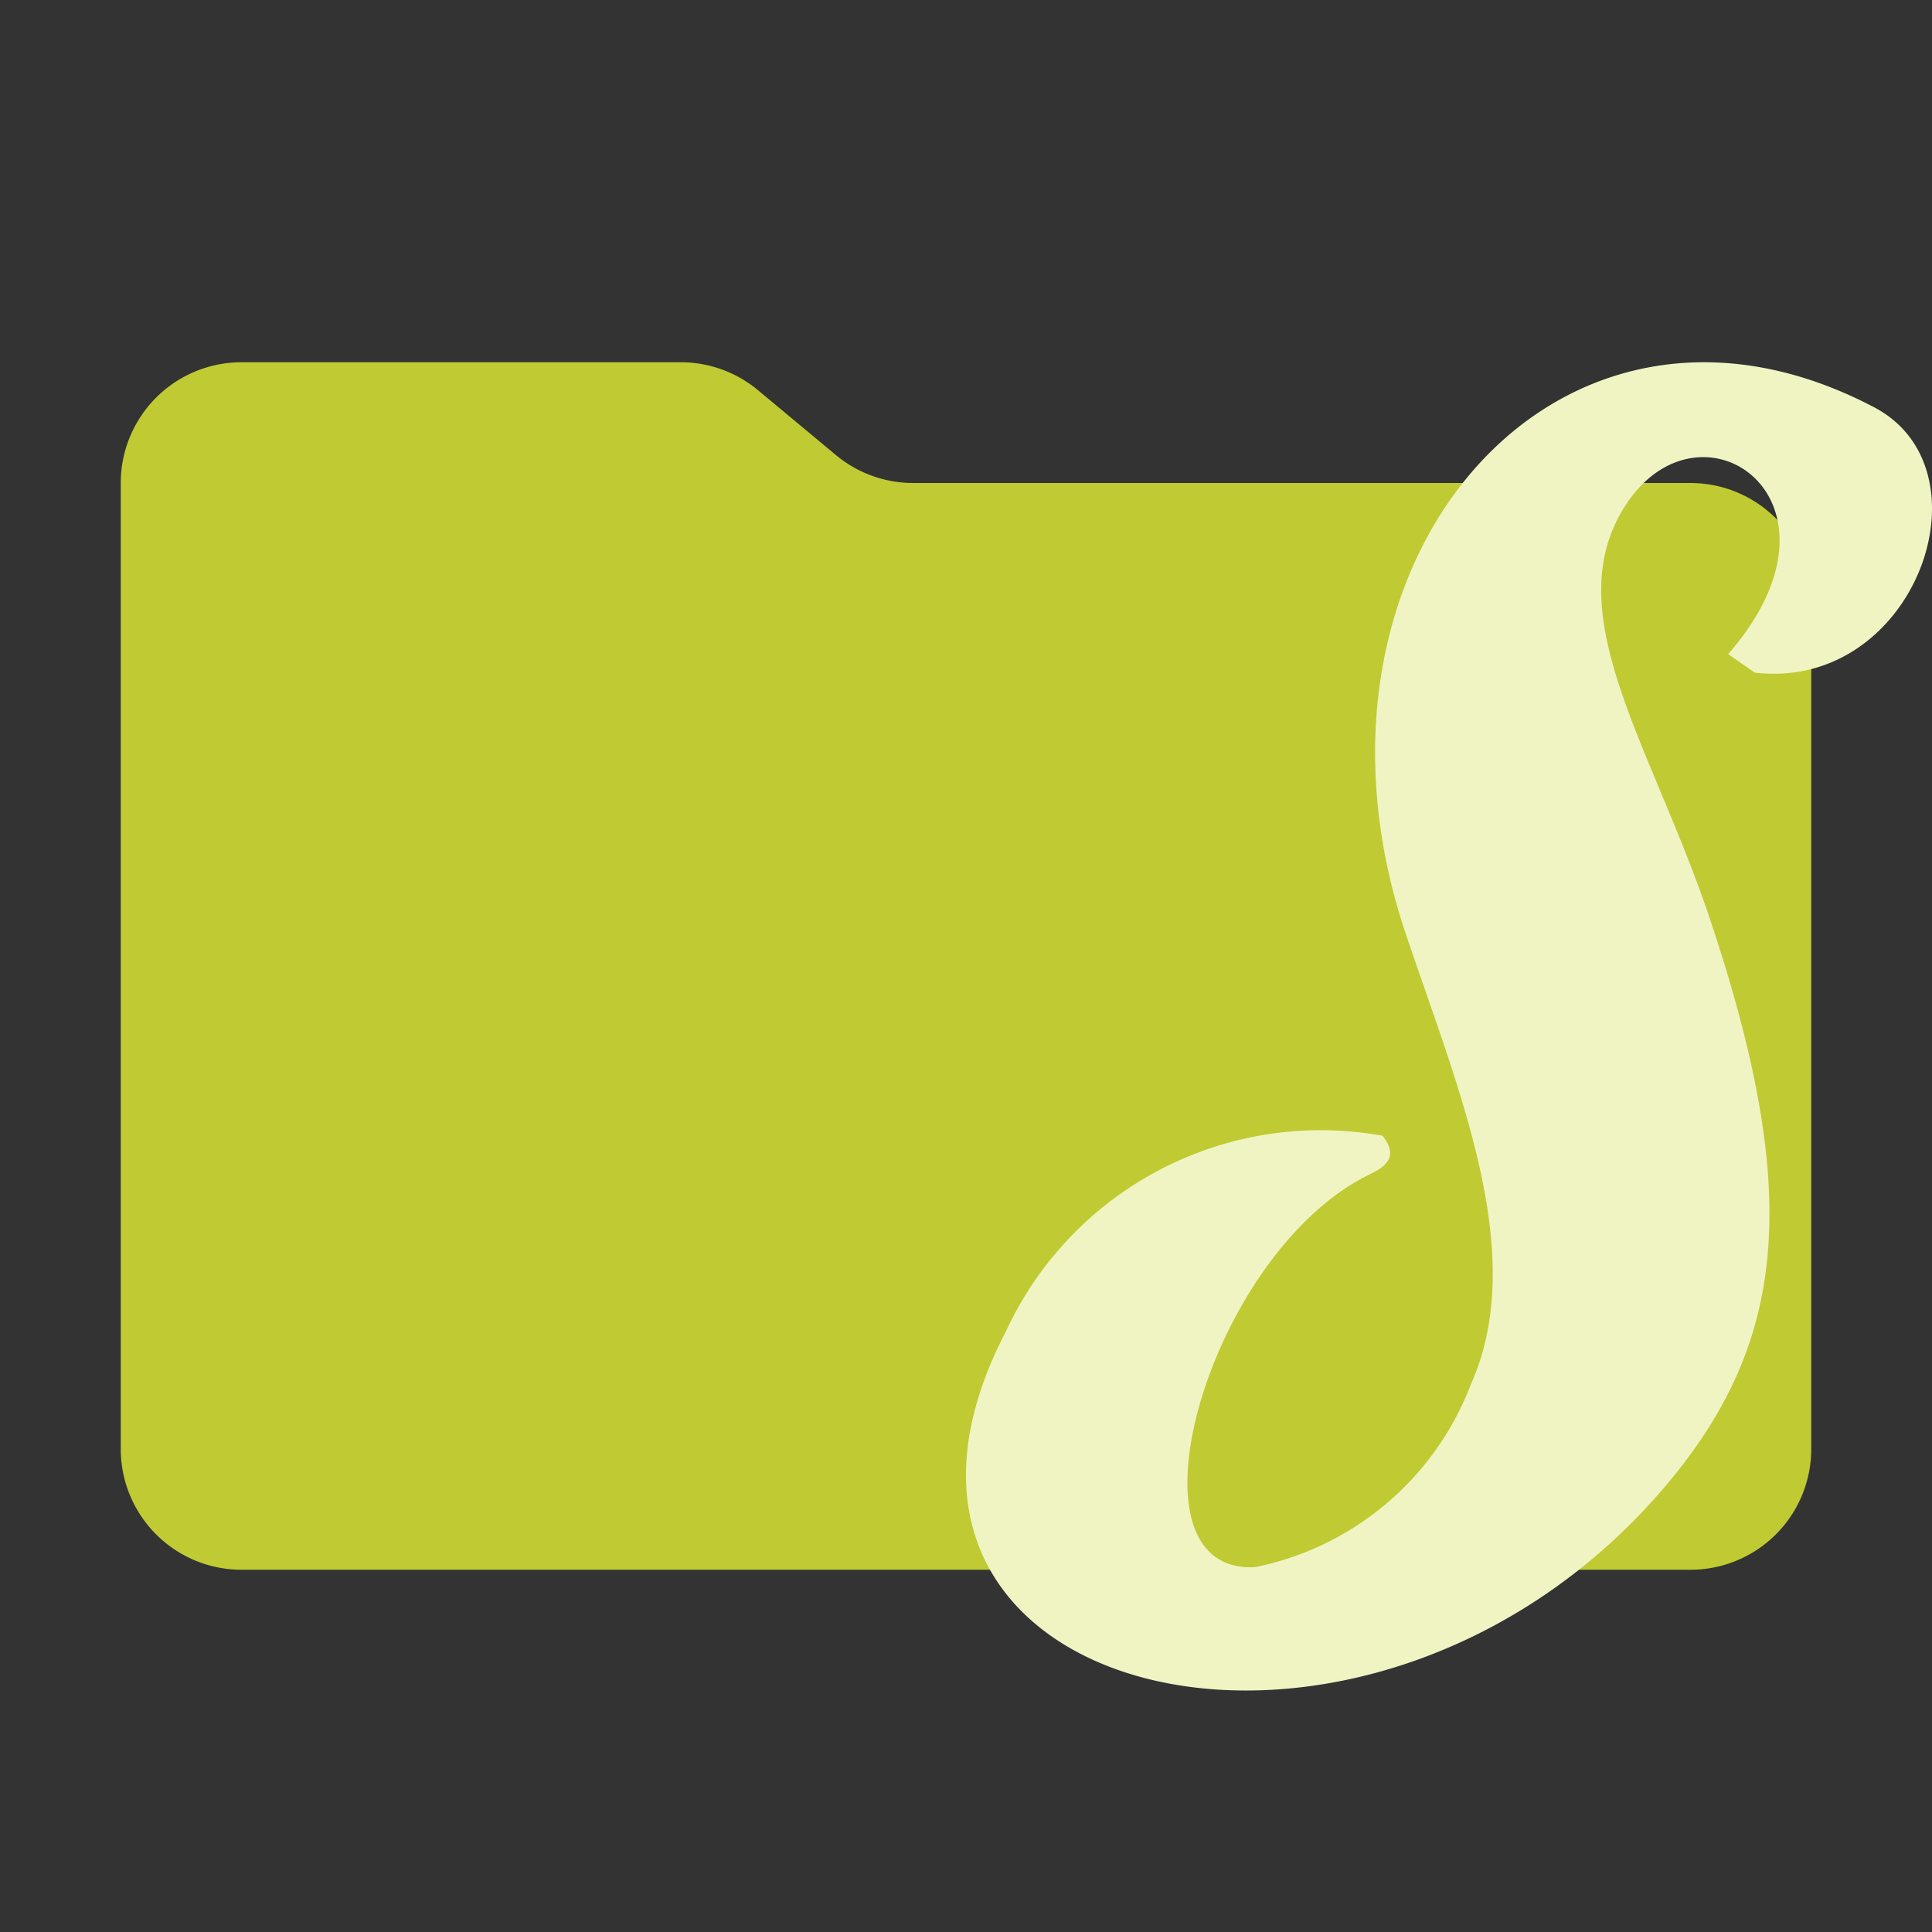 <svg xmlns="http://www.w3.org/2000/svg" xmlns:xlink="http://www.w3.org/1999/xlink" width="32" height="32" viewBox="0 0 32 32"><rect x="0" y="0" width="32" height="32" fill="#333333" stroke="none"/><path fill="#c0ca33" d="m13.844 7.536l-1.288-1.072A2 2 0 0 0 11.276 6H4a2 2 0 0 0-2 2v16a2 2 0 0 0 2 2h24a2 2 0 0 0 2-2V10a2 2 0 0 0-2-2H15.124a2 2 0 0 1-1.28-.464"/><path fill="#f0f4c3" d="M27.644 24.544c1.961-2.364 2.191-4.804.674-9.335c-.962-2.867-2.556-5.074-1.384-6.855c1.248-1.898 3.902-.058 1.69 2.48l.44.307c2.652.311 3.96-3.35 1.98-4.394c-5.225-2.75-9.797 2.536-7.782 8.654c.867 2.597 2.078 5.347 1.097 7.536a4.85 4.85 0 0 1-3.574 3.02c-2.286.114-.766-5.17 1.864-6.487c.23-.115.558-.27.25-.658a5.744 5.744 0 0 0-6.244 3.253c-3.191 6.14 6.05 8.405 10.989 2.479"/></svg>